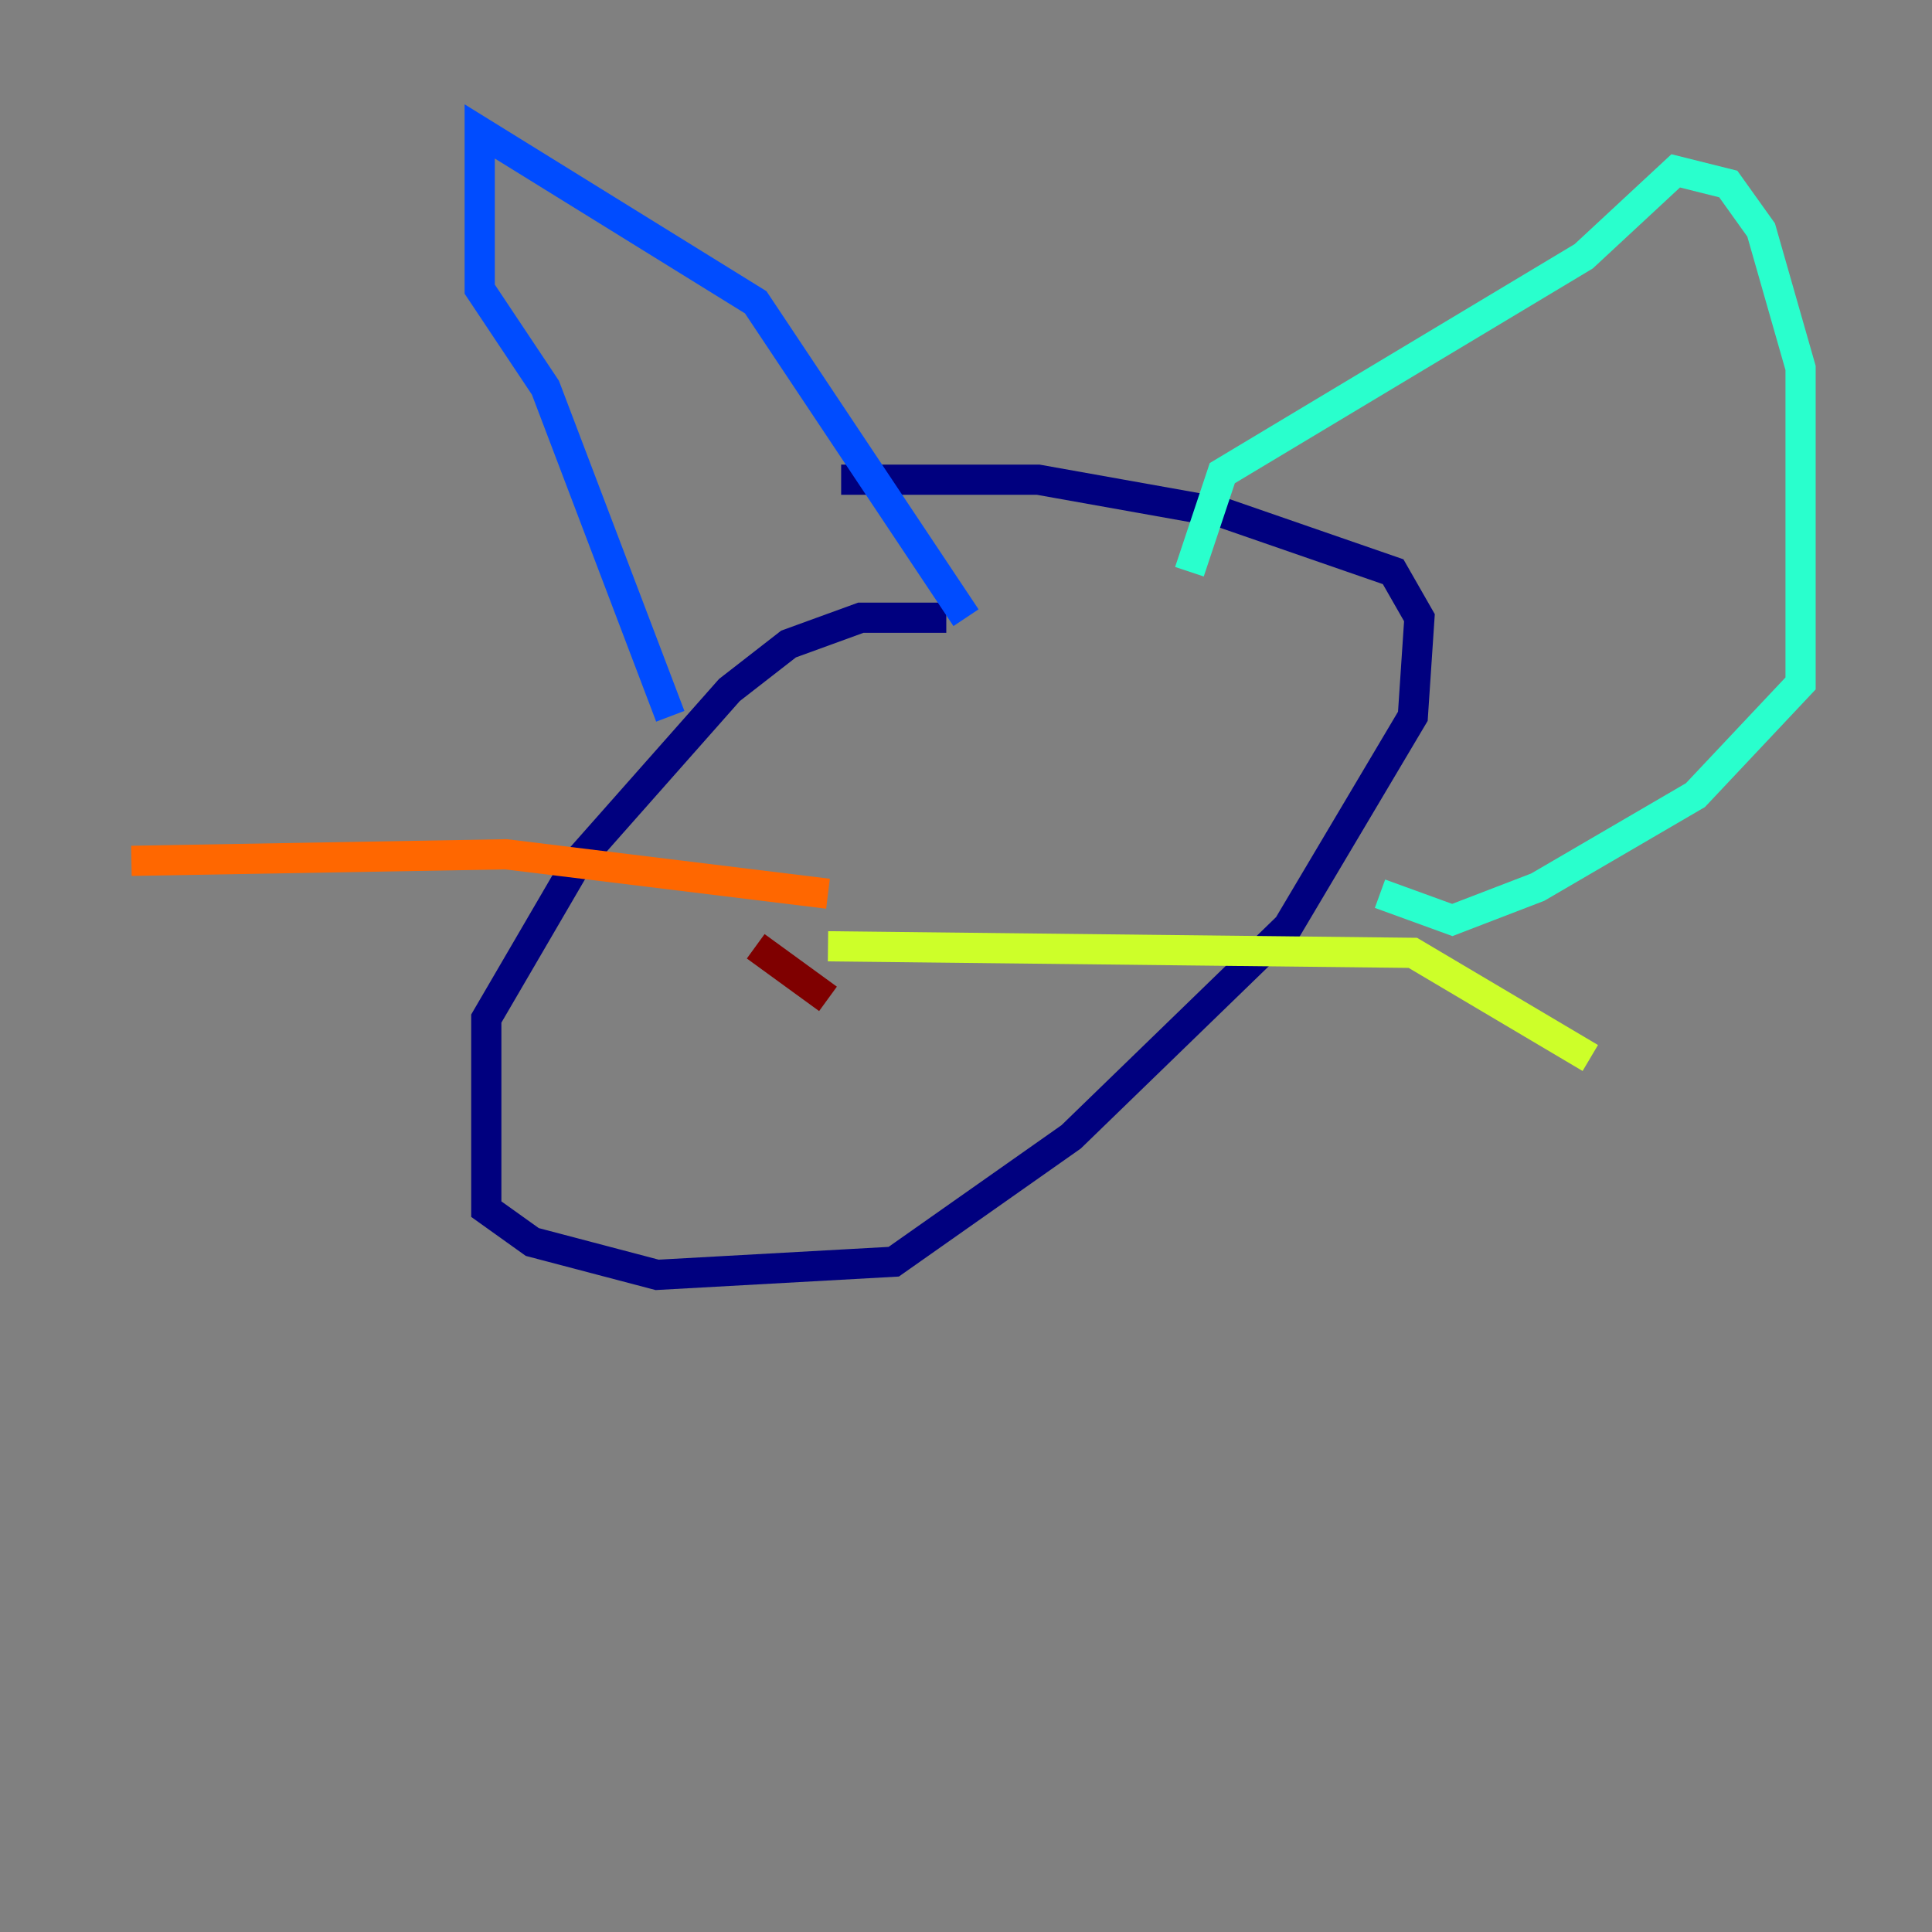 <?xml version="1.0" encoding="utf-8" ?>
<svg baseProfile="tiny" height="128" version="1.2" viewBox="0,0,128,128" width="128" xmlns="http://www.w3.org/2000/svg" xmlns:ev="http://www.w3.org/2001/xml-events" xmlns:xlink="http://www.w3.org/1999/xlink"><rect x="0" y="0" width="128" height="128" fill="#808080" stroke="none"/><defs /><polyline fill="none" points="62.694,40.925 57.034,40.925 52.245,42.667 48.327,45.714 38.313,57.034 32.218,67.483 32.218,80.109 35.265,82.286 43.537,84.463 59.211,83.592 70.966,75.32 85.333,61.388 93.605,47.456 94.041,40.925 92.299,37.878 80.98,33.959 68.789,31.782 55.728,31.782" stroke="#00007f" stroke-width="2" /><polyline fill="none" points="44.408,47.456 36.136,25.687 31.782,19.157 31.782,8.707 50.068,20.027 64.0,40.925" stroke="#004cff" stroke-width="2" /><polyline fill="none" points="78.803,37.878 80.98,31.347 104.925,16.98 111.02,11.32 114.503,12.191 116.68,15.238 119.293,24.381 119.293,45.279 112.326,52.68 101.878,58.776 96.218,60.952 91.429,59.211" stroke="#29ffcd" stroke-width="2" /><polyline fill="none" points="54.857,62.694 93.605,63.129 105.361,70.095" stroke="#cdff29" stroke-width="2" /><polyline fill="none" points="54.857,59.211 33.524,56.599 8.707,57.034" stroke="#ff6700" stroke-width="2" /><polyline fill="none" points="50.068,62.694 54.857,66.177" stroke="#7f0000" stroke-width="2" /></svg>